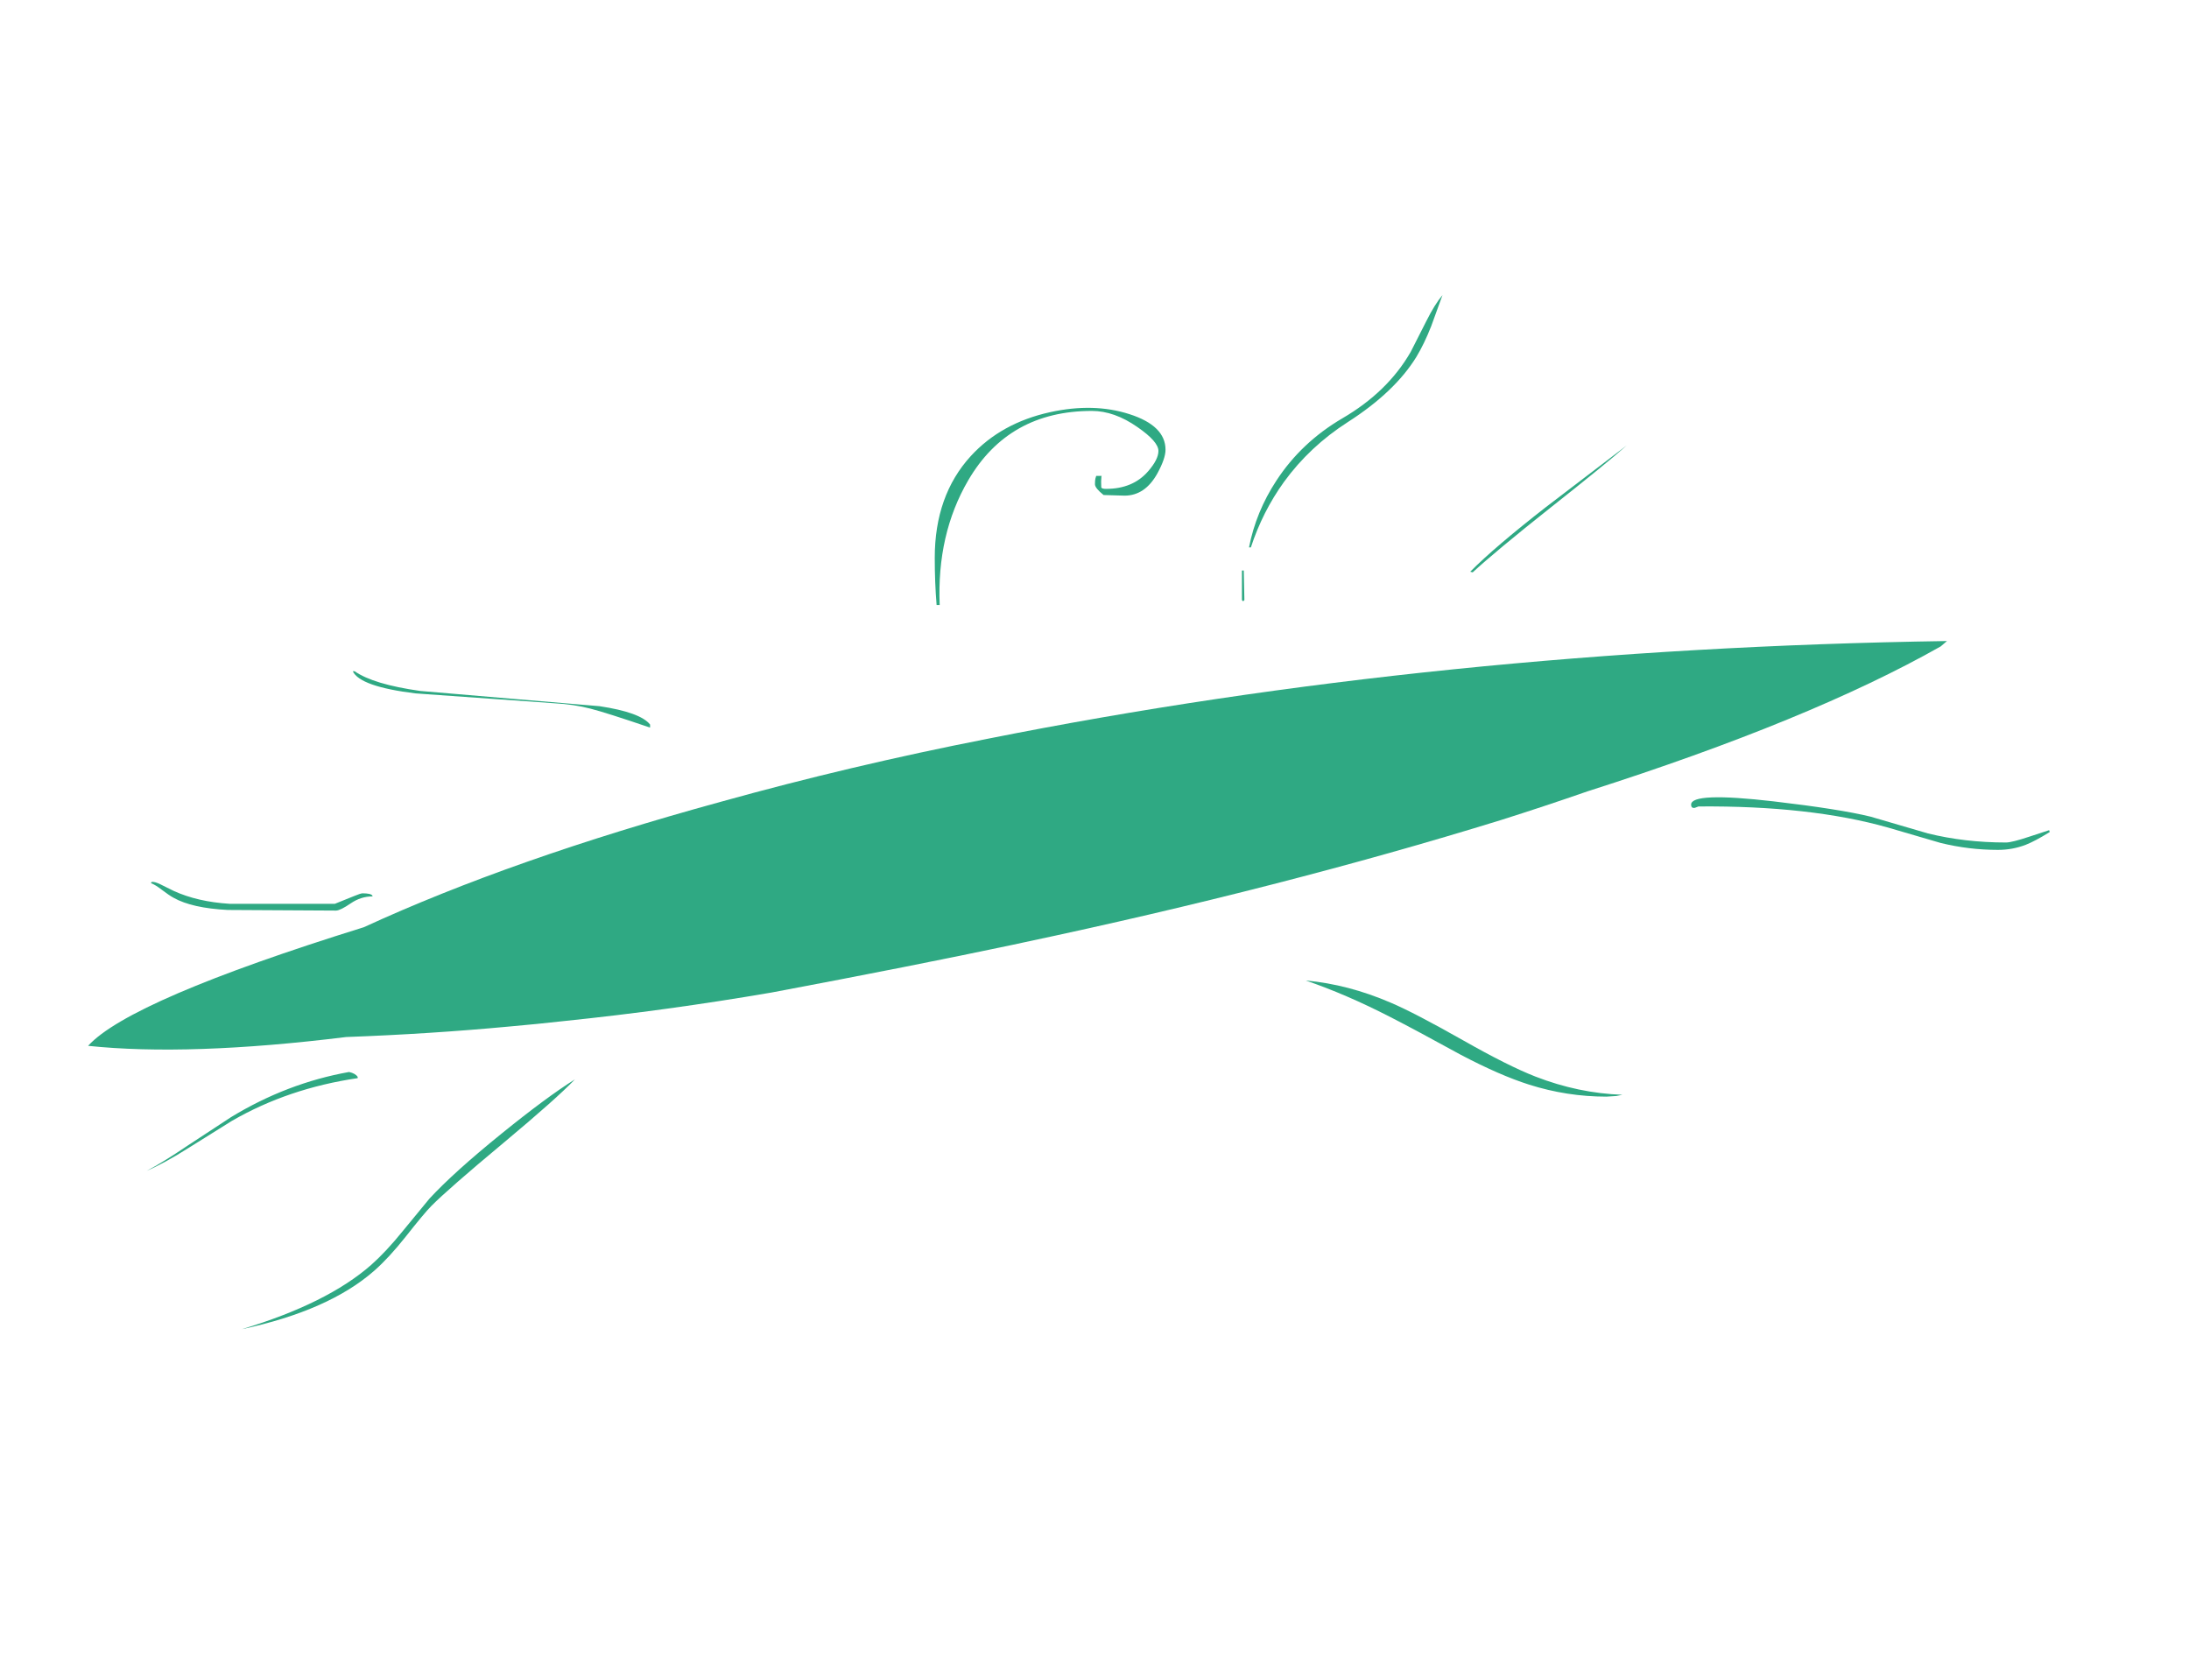 <?xml version="1.0" encoding="UTF-8" standalone="no"?>
<svg xmlns:xlink="http://www.w3.org/1999/xlink" height="545.3px" width="710.5px" xmlns="http://www.w3.org/2000/svg">
  <g transform="matrix(1.0, 0.0, 0.0, 1.0, 101.4, 97.0)">
    <use data-characterId="496" height="232.15" transform="matrix(1.0, 0.0, 0.0, 1.0, -75.0, 65.2)" width="609.15" xlink:href="#morphshape0"/>
    <use data-characterId="499" height="335.7" transform="matrix(1.0, 0.0, 0.0, 1.0, -53.8, -1.2)" width="617.7" xlink:href="#shape0"/>
  </g>
  <defs>
    <g id="morphshape0" transform="matrix(1.0, 0.0, 0.0, 1.0, 75.0, -65.2)">
      <path d="M-72.9 242.5 Q-40.15 245.95 10.95 239.65 38.15 238.65 63.8 236.25 72.9 235.45 81.8 234.45 115.3 231.0 149.05 225.2 194.75 216.6 227.6 209.65 L231.05 208.9 Q314.75 191.15 385.65 169.25 399.9 164.75 413.85 159.9 486.2 136.8 528.5 112.85 L530.55 111.1 Q365.75 113.6 219.05 142.85 174.7 151.55 132.5 163.3 64.8 181.85 16.7 204.0 -59.25 227.65 -72.8 242.5" fill="#2fa983" fill-rule="evenodd" stroke="none"/>
      <path d="M-72.8 242.5 Q-59.25 227.65 16.7 204.0 64.8 181.85 132.5 163.3 174.7 151.55 219.05 142.85 365.75 113.6 530.55 111.1 L528.5 112.85 Q486.2 136.8 413.85 159.9 399.9 164.75 385.65 169.25 314.75 191.15 231.05 208.9 L227.6 209.65 Q194.75 216.6 149.05 225.2 115.3 231.0 81.8 234.45 72.9 235.45 63.8 236.25 38.15 238.65 10.95 239.65 -40.15 245.95 -72.9 242.5" fill="none" stroke="#000000" stroke-linecap="round" stroke-linejoin="round" stroke-opacity="0.0" stroke-width="1.0"/>
    </g>
    <g id="shape0" transform="matrix(1.0, 0.0, 0.0, 1.0, 53.8, 1.2)">
      <path d="M524.35 173.55 Q536.3 176.5 549.7 176.5 551.6 176.5 557.3 174.6 L563.7 172.5 563.9 173.1 Q559.15 176.05 556.1 177.25 551.8 178.9 547.1 178.9 537.7 178.9 528.5 176.65 L511.4 171.65 Q486.15 164.5 449.9 164.8 L448.7 165.25 Q447.5 165.45 447.5 164.2 447.5 160.05 474.3 163.15 495.65 165.65 505.7 168.1 L524.35 173.55 M358.3 18.9 Q351.3 30.25 336.1 40.0 323.7 47.95 315.35 59.45 308.4 69.1 304.6 80.7 L304.0 80.7 Q306.25 69.15 312.9 59.0 321.0 46.6 334.3 38.8 349.05 30.2 356.5 17.2 L361.55 7.25 Q364.3 1.75 366.8 -1.2 L363.15 8.85 Q360.9 14.6 358.3 18.9 M376.6 88.8 L375.8 88.6 Q383.65 80.65 400.4 67.6 L426.6 47.6 Q420.15 53.35 401.55 68.05 384.1 81.9 376.6 88.8 M423.2 258.8 L420.0 259.0 Q407.2 259.0 394.9 255.1 385.45 252.1 372.8 245.45 358.05 237.35 349.85 233.15 335.45 225.75 322.4 221.3 336.2 222.55 350.0 228.5 357.65 231.75 373.45 240.7 388.15 249.05 397.0 252.5 410.9 257.9 425.2 258.4 L423.2 258.8 M267.8 41.65 Q260.3 36.4 253.0 36.4 226.0 36.4 212.85 58.95 202.65 76.45 203.6 99.4 L202.6 99.4 Q202.0 92.2 202.0 84.1 202.0 63.85 213.7 51.05 223.55 40.3 239.45 36.8 253.6 33.7 265.2 37.45 276.9 41.2 276.9 49.0 276.9 51.85 274.25 56.7 270.25 63.9 263.6 63.9 L256.8 63.7 Q254.0 61.45 254.0 60.2 254.0 58.9 254.15 58.35 L254.4 57.5 256.2 57.5 256.1 57.65 256.0 59.3 256.05 61.25 Q256.25 61.7 257.6 61.7 266.3 61.7 271.25 56.0 274.6 52.15 274.6 49.4 274.6 46.35 267.8 41.65 M302.5 97.8 L302.1 98.2 301.7 97.8 301.7 88.2 302.3 88.2 302.5 97.8 M35.0 127.3 L64.9 129.85 93.2 132.25 Q106.45 134.25 109.6 138.2 L109.6 139.2 Q95.35 134.35 90.25 133.05 84.9 131.65 78.5 131.3 L33.5 128.1 Q15.45 125.9 13.1 120.9 L13.7 120.9 Q19.75 125.15 35.0 127.3 M13.5 193.9 Q15.65 193.0 16.3 193.0 19.1 193.0 19.5 193.8 L19.5 194.0 Q15.75 194.0 12.45 196.25 9.1 198.55 7.7 198.6 L-27.5 198.4 Q-39.1 197.8 -45.05 194.45 -46.45 193.7 -48.95 191.8 -50.95 190.25 -52.4 189.7 L-52.2 189.3 Q-51.25 189.15 -49.4 190.05 L-44.95 192.25 Q-37.25 195.75 -26.9 196.4 L7.3 196.4 13.5 193.9 M14.7 252.6 L14.7 253.0 Q-7.85 256.3 -26.1 266.85 L-39.95 275.5 Q-47.9 280.55 -53.8 283.1 -48.55 280.35 -40.35 274.8 L-26.4 265.65 Q-8.25 254.6 11.9 251.0 13.95 251.45 14.7 252.6 M38.6 294.5 Q36.4 296.7 30.25 304.5 24.85 311.3 20.15 315.45 5.4 328.45 -22.9 334.5 4.8 326.15 19.05 313.65 23.85 309.4 29.2 302.8 L38.0 292.1 Q45.9 283.55 61.4 271.0 75.9 259.25 85.2 253.4 79.4 259.5 62.1 273.95 44.1 288.95 38.6 294.5" fill="#2fa983" fill-rule="evenodd" stroke="none"/>
    </g>
  </defs>
</svg>
